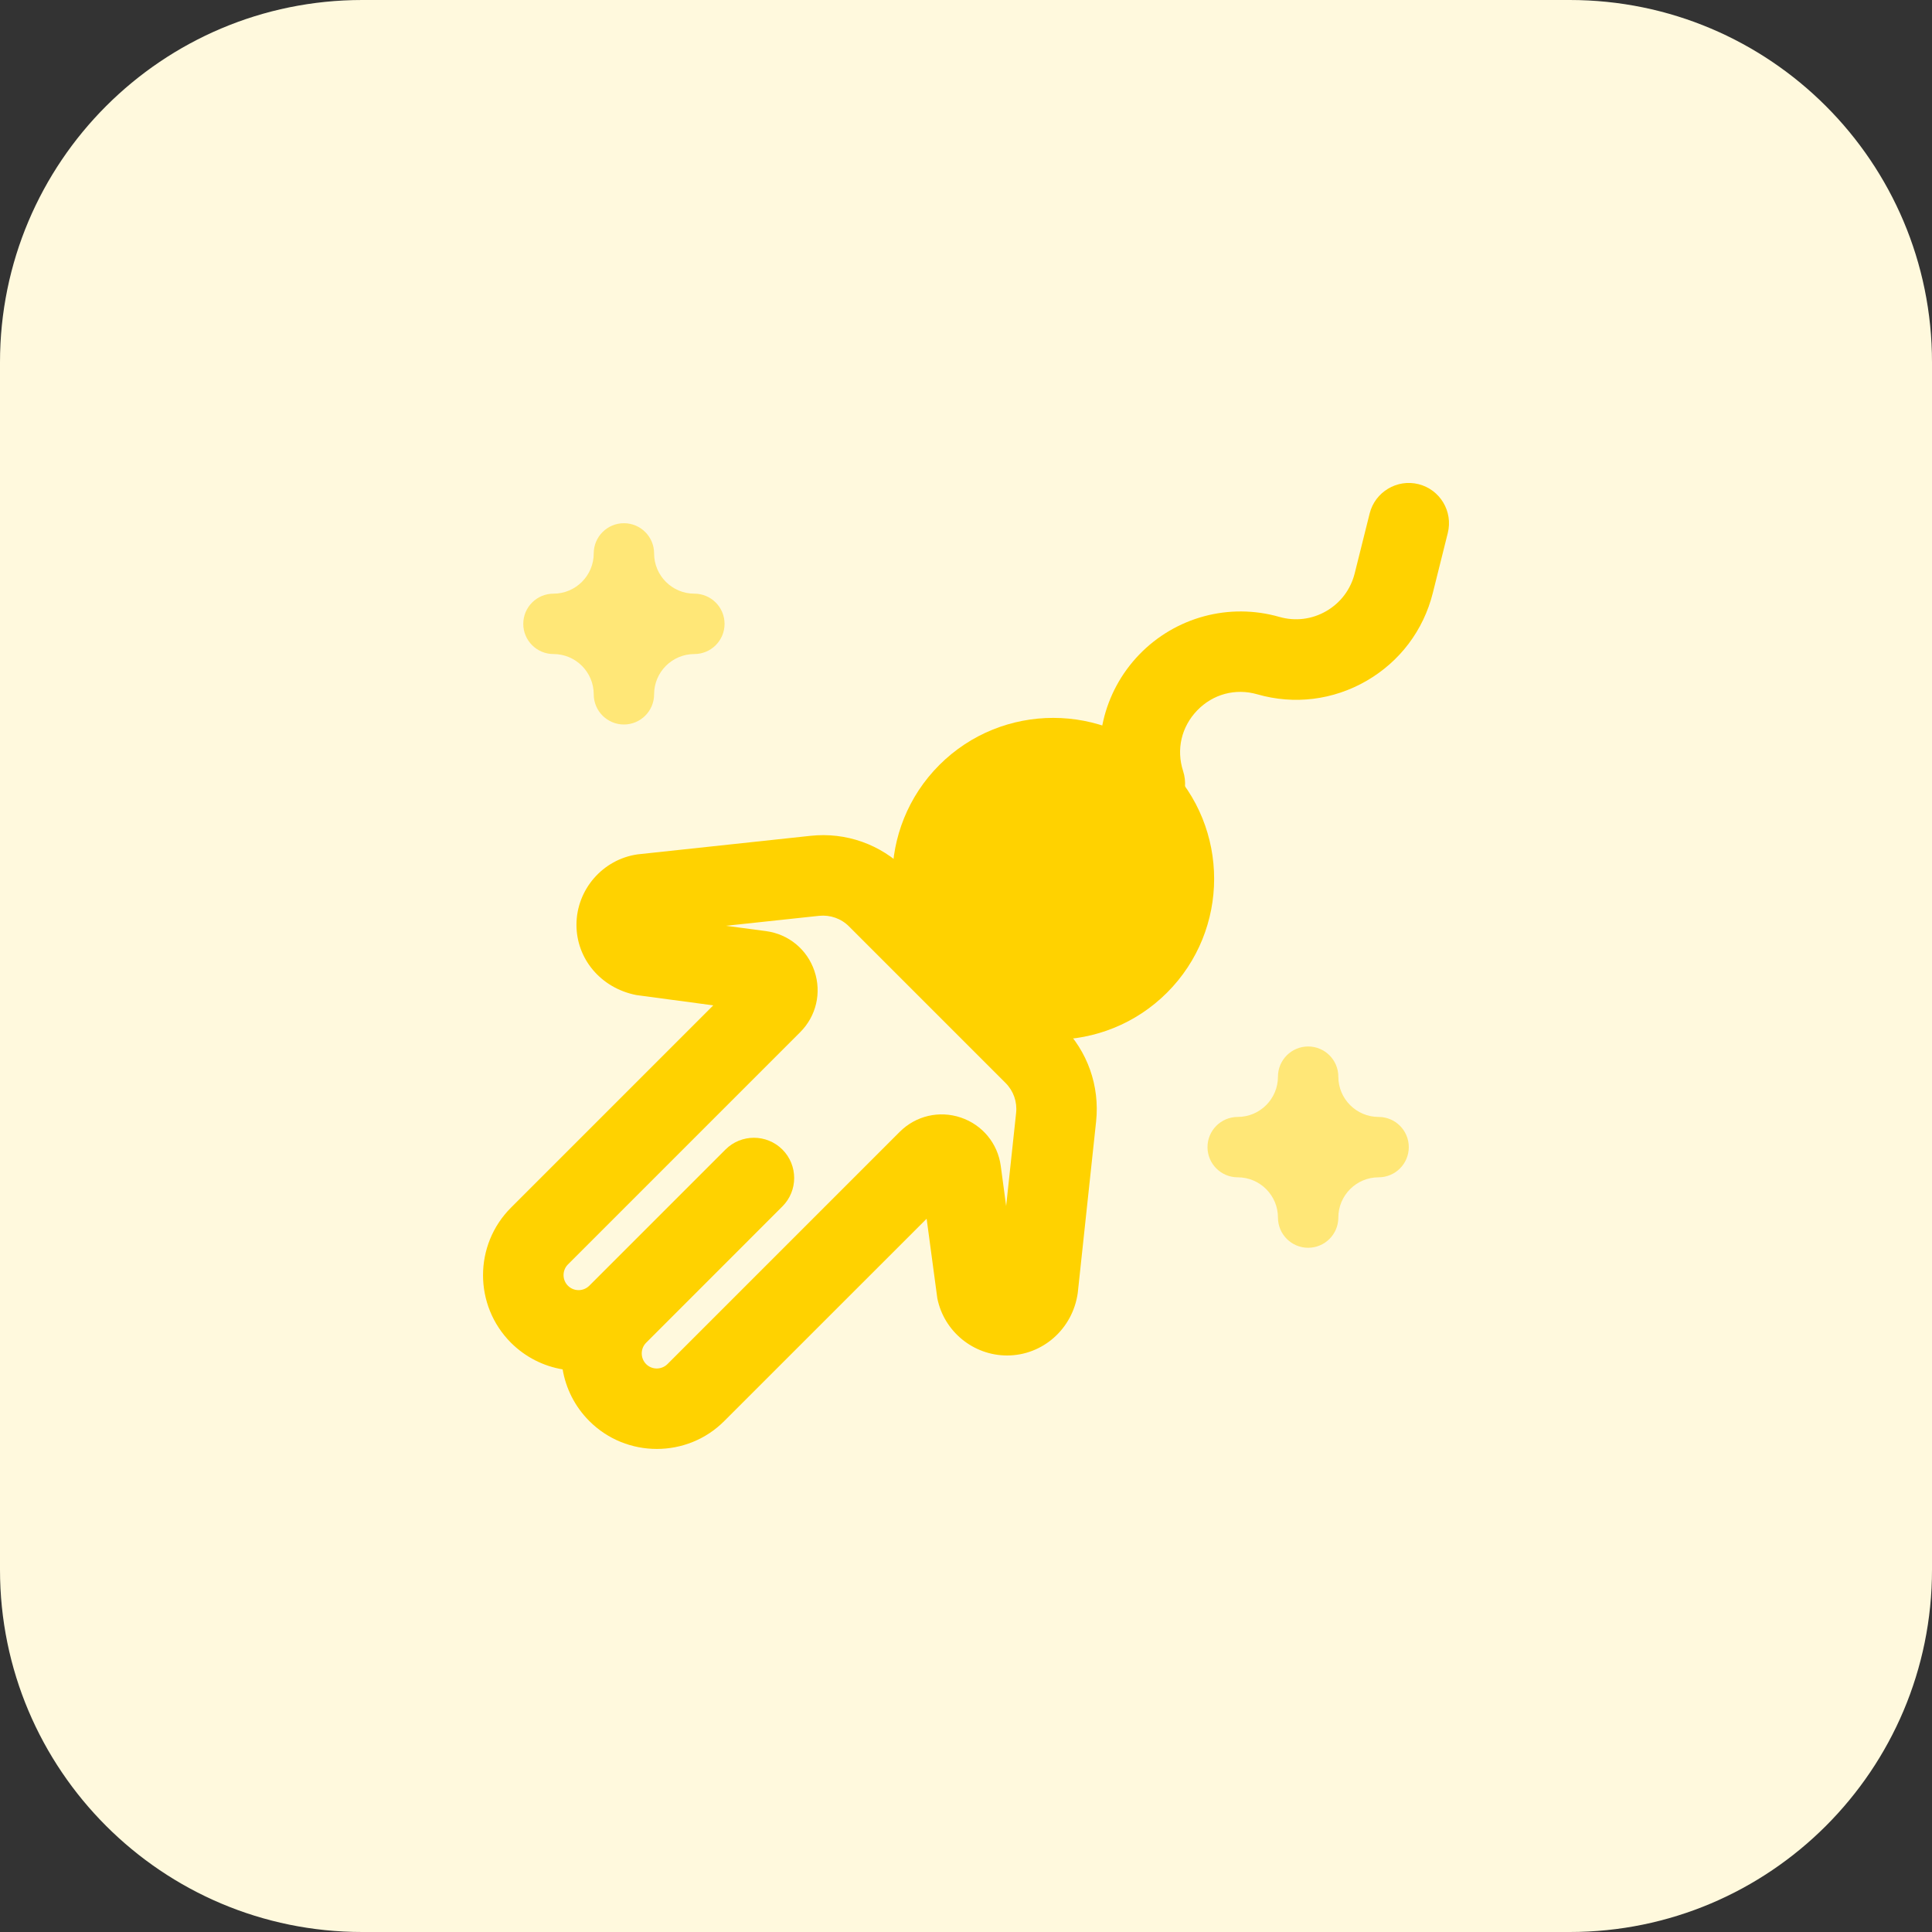 <svg id="bold" enable-background="new 0 0 32 32" height="512" viewBox="0 0 32 32" width="512" xmlns="http://www.w3.org/2000/svg"><rect x="0" y="0" width="32" height="32" fill="#333333" stroke="none"/><path d="m26 32h-20c-3.314 0-6-2.686-6-6v-20c0-3.314 2.686-6 6-6h20c3.314 0 6 2.686 6 6v20c0 3.314-2.686 6-6 6z" fill="#fff9dd"/><path d="m17.445 17.221c-.683 0-1.366-.26-1.886-.78-1.04-1.04-1.04-2.731 0-3.771 1.04-1.039 2.731-1.04 3.771 0s1.04 2.731 0 3.771c-.519.519-1.202.78-1.885.78z" fill="#ffd200"/><path d="m10.879 23.999c-.406 0-.811-.154-1.119-.463-.241-.241-.388-.542-.441-.855-.313-.052-.614-.2-.855-.44-.618-.618-.618-1.622 0-2.239l3.35-3.35-1.276-.171c-.591-.117-.99-.603-.99-1.163 0-.583.435-1.085 1.012-1.167l2.863-.307c.589-.064 1.164.141 1.582.559l2.591 2.591c.418.417.621.994.559 1.581l-.304 2.841c-.085.6-.586 1.035-1.17 1.035-.56 0-1.046-.398-1.156-.947l-.177-1.318-3.351 3.35c-.307.309-.713.463-1.118.463zm-.177-1.759c-.097.097-.097.256 0 .354.097.097.256.096.353 0l3.847-3.847c.267-.267.655-.357 1.012-.237.358.121.612.429.662.803l.089.662.165-1.541c.02-.185-.044-.366-.175-.497l-2.592-2.592c-.131-.132-.313-.195-.497-.176l-1.542.165.663.088c.375.05.683.304.803.662.121.358.03.746-.237 1.013l-3.846 3.846c-.097.097-.097.256 0 .353s.255.097.353 0l2.256-2.256c.26-.26.682-.26.943 0 .13.13.195.301.195.471 0 .171-.065.341-.195.471z" fill="#ffd200"/><path d="m10.334 12c-.276 0-.5-.224-.5-.5 0-.368-.299-.667-.667-.667-.276 0-.5-.224-.5-.5s.224-.5.5-.5c.368 0 .667-.299.667-.667 0-.276.224-.5.5-.5s.5.224.5.5c0 .368.299.667.667.667.276 0 .5.224.5.5s-.224.5-.5.5c-.368 0-.667.299-.667.667 0 .276-.224.5-.5.5z" fill="#ffe777"/><path d="m21.667 20.667c-.276 0-.5-.224-.5-.5 0-.368-.299-.667-.667-.667-.276 0-.5-.224-.5-.5s.224-.5.5-.5c.368 0 .667-.299.667-.667 0-.276.224-.5.5-.5s.5.224.5.5c0 .368.299.667.667.667.276 0 .5.224.5.5s-.224.5-.5.5c-.368 0-.667.299-.667.667 0 .276-.224.5-.5.5z" fill="#ffe777"/><path d="m18.956 13.669c-.274 0-.523-.163-.613-.441l-.015-.046c-.266-.823-.058-1.719.542-2.341.601-.621 1.489-.861 2.321-.623.263.075.539.041.776-.096s.404-.359.471-.625l.248-.993c.09-.357.454-.574.809-.485.357.09.574.451.485.809l-.248.993c-.155.619-.545 1.136-1.098 1.456-.553.319-1.196.399-1.809.223-.361-.104-.735-.004-.996.267s-.349.646-.233 1.004c.113.35-.072.749-.422.863-.072.024-.146.035-.218.035z" fill="#ffd200"/></svg>